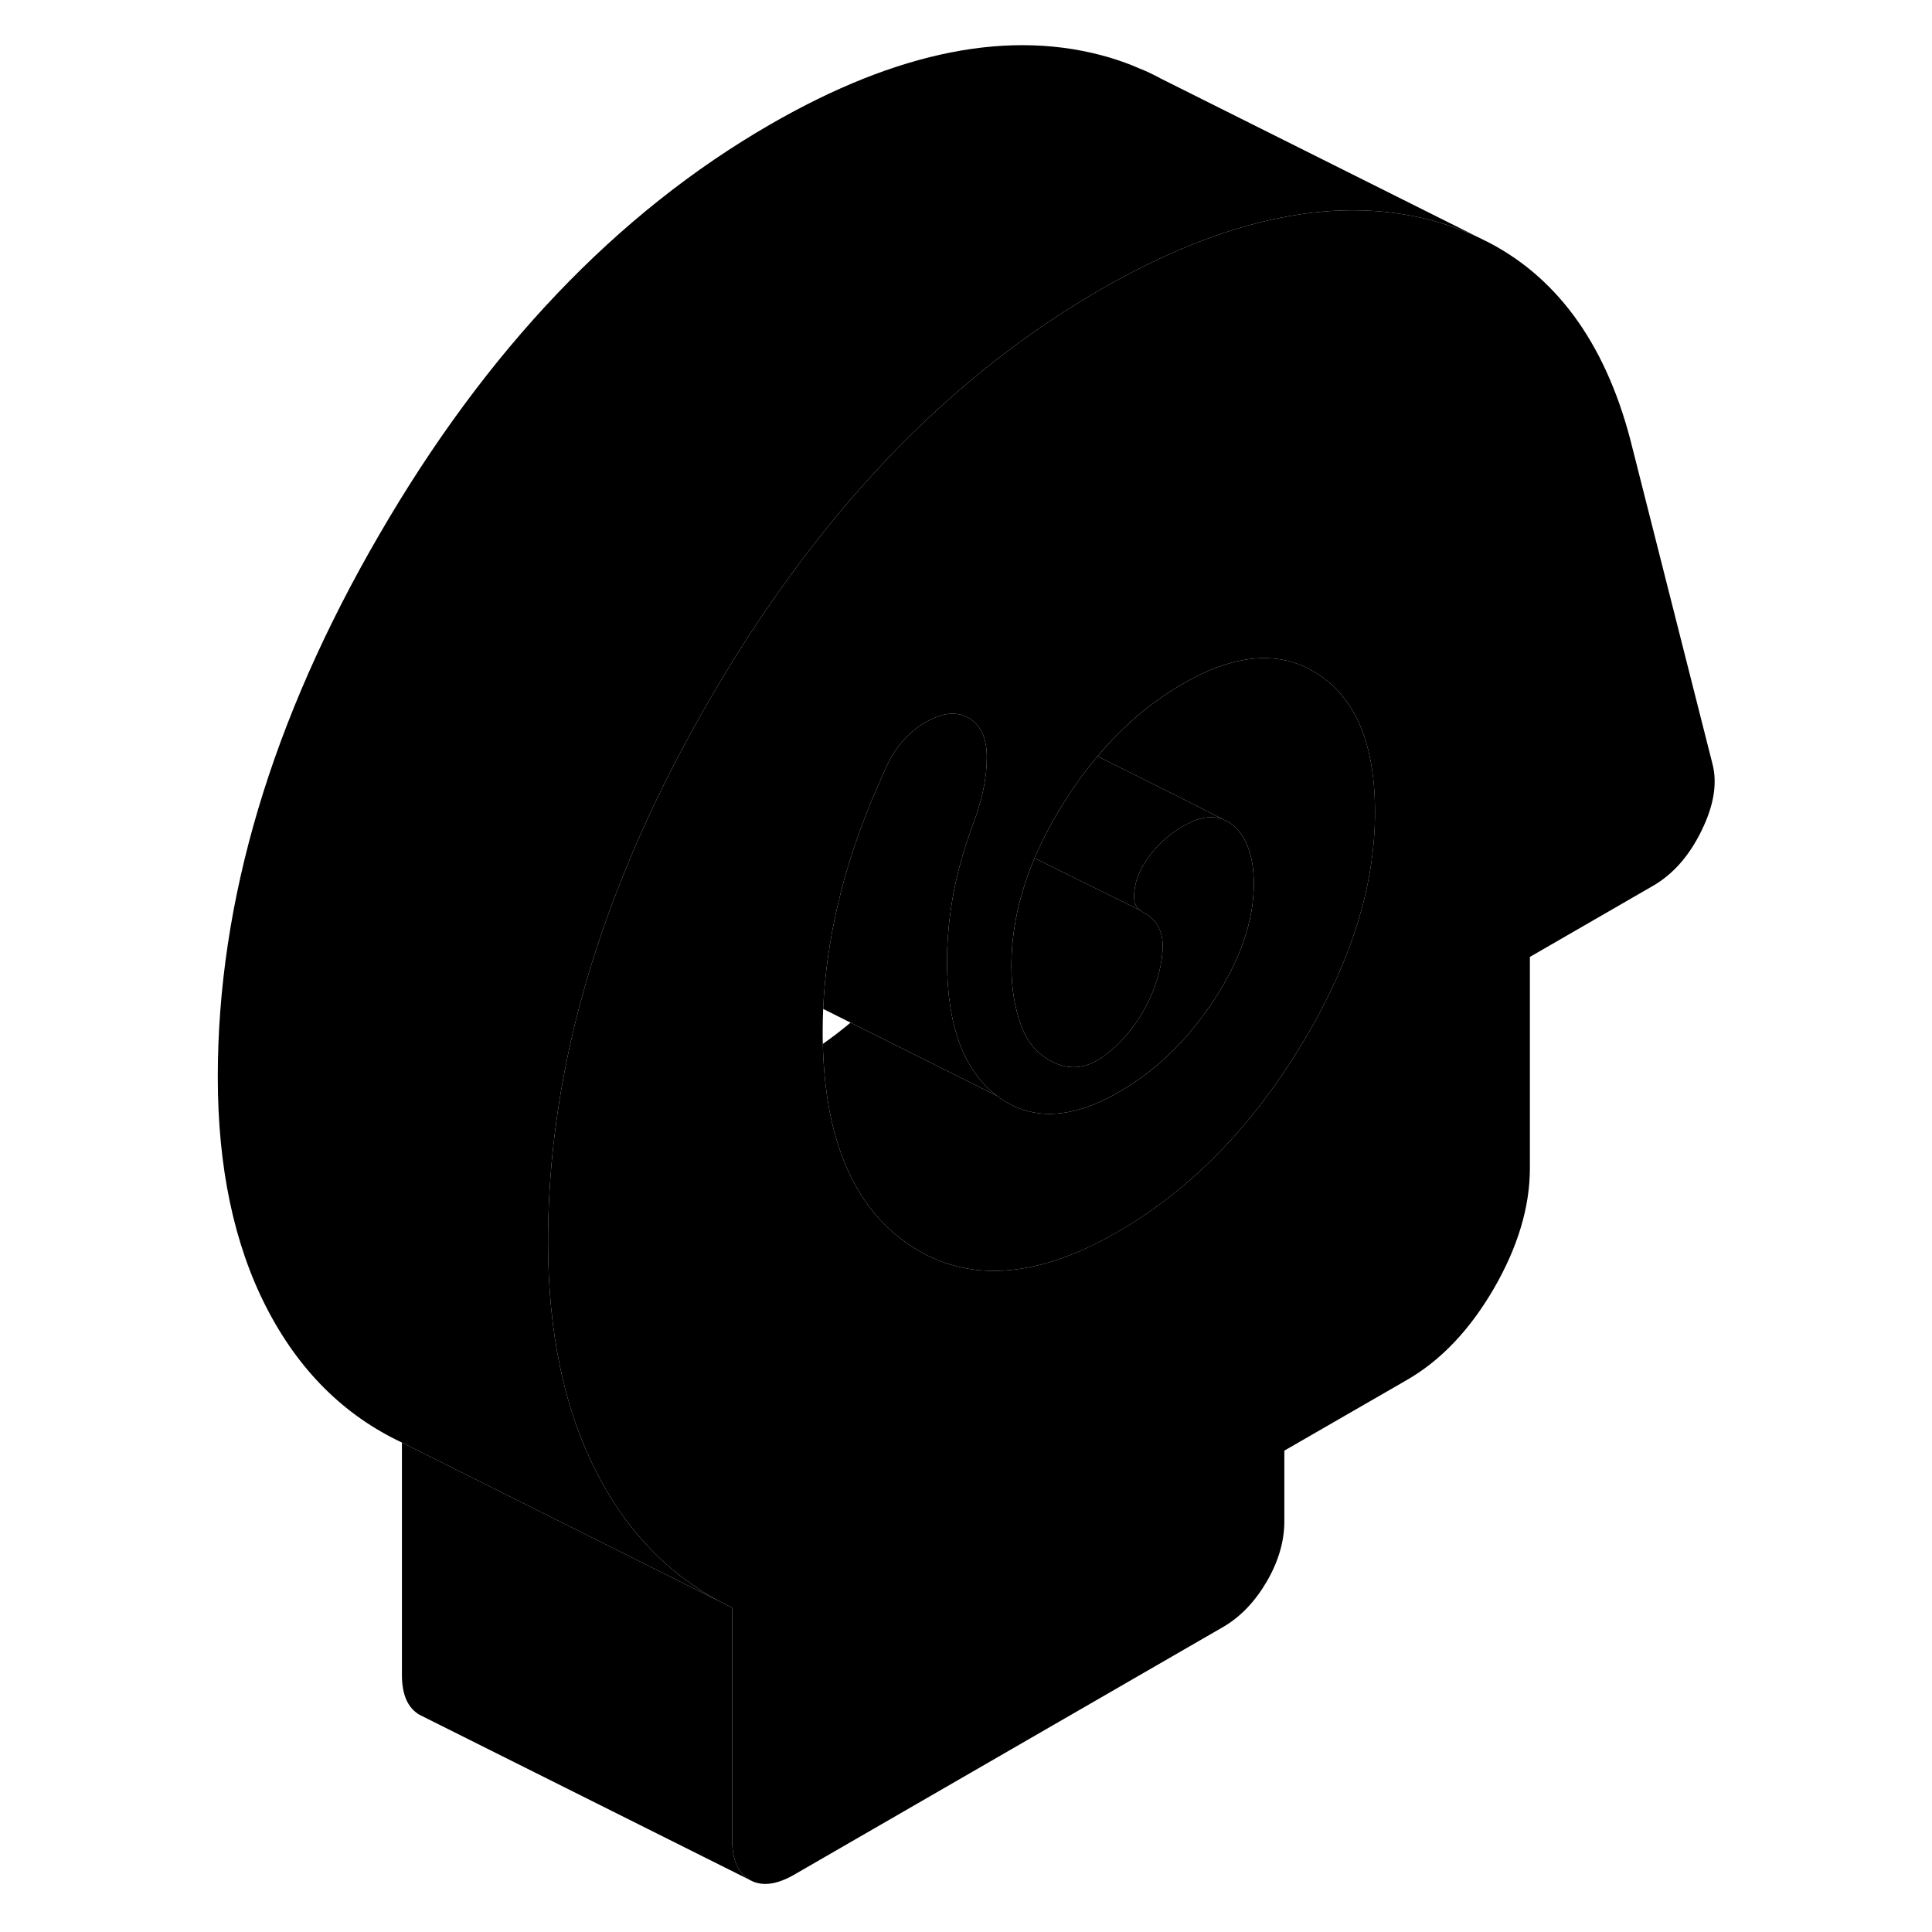 <svg width="48" height="48" viewBox="0 0 95 117" xmlns="http://www.w3.org/2000/svg" stroke-width="1px"
     stroke-linecap="round" stroke-linejoin="round">
    <path d="M92.7 46.239L87.869 27.169C86.399 21.129 83.499 16.959 79.189 14.7L78.48 14.349C77.76 14.019 76.999 13.729 76.21 13.489C73.219 12.599 70.01 12.499 66.58 13.179C63.15 13.859 59.499 15.309 55.639 17.539C49.119 21.299 43.289 26.5 38.149 33.139C35.959 35.969 33.889 39.059 31.95 42.409C31.549 43.099 31.16 43.799 30.779 44.489C29.299 47.209 27.999 49.909 26.909 52.599C25.229 56.689 24 60.729 23.22 64.739C22.529 68.269 22.189 71.759 22.189 75.219C22.189 80.689 23.169 85.339 25.119 89.149C26.529 91.909 28.36 94.099 30.6 95.729C31.23 96.199 31.9 96.619 32.6 96.989L33.34 97.359V111.429C33.34 112.639 33.699 113.439 34.409 113.849C35.119 114.249 36 114.149 37.06 113.549L63.07 98.529C64.12 97.919 64.999 96.999 65.719 95.769C66.43 94.54 66.779 93.329 66.779 92.12V87.849L74.219 83.559C76.26 82.379 78.01 80.539 79.469 78.029C80.919 75.519 81.649 73.089 81.649 70.739V57.95L89.08 53.659C90.32 52.949 91.31 51.819 92.05 50.289C92.8 48.759 93.01 47.409 92.7 46.239ZM67.71 63.44C64.68 68.389 60.989 72.119 56.659 74.619C53.619 76.369 50.859 77.139 48.379 76.93C46.819 76.79 45.359 76.269 44.02 75.359C40.709 73.089 38.97 69.049 38.83 63.219C38.82 62.959 38.82 62.689 38.82 62.419C38.82 61.979 38.83 61.539 38.85 61.099C38.94 59.029 39.239 56.909 39.749 54.739C39.84 54.369 39.929 53.999 40.029 53.619C40.59 51.529 41.35 49.41 42.31 47.27C42.38 47.09 42.46 46.919 42.54 46.739C43.08 45.429 43.879 44.459 44.919 43.819C44.929 43.809 44.94 43.809 44.95 43.799C46.01 43.159 46.899 43.049 47.649 43.469C48.389 43.889 48.76 44.689 48.76 45.859C48.76 47.029 48.51 48.299 48.02 49.649C47.969 49.769 47.929 49.9 47.889 50.02C47.389 51.359 47.02 52.679 46.76 53.999C46.679 54.41 46.62 54.819 46.56 55.219C46.42 56.229 46.35 57.219 46.35 58.19C46.35 62.09 47.349 64.819 49.369 66.359C51.379 67.889 53.84 67.82 56.749 66.139C58.59 65.079 60.21 63.649 61.59 61.859C61.93 61.429 62.25 60.969 62.56 60.499C64.14 58.059 64.929 55.739 64.929 53.529C64.929 51.899 64.519 50.73 63.719 50.02C63.63 49.94 63.539 49.87 63.44 49.809C63.419 49.8 63.399 49.789 63.389 49.779L63.07 49.619C62.64 49.459 62.169 49.449 61.649 49.589C61.339 49.679 60.999 49.829 60.649 50.029C59.789 50.529 59.069 51.169 58.52 51.959C57.959 52.739 57.679 53.52 57.679 54.309C57.679 54.59 57.739 54.8 57.869 54.95C57.929 55.02 57.99 55.08 58.05 55.13C58.11 55.179 58.179 55.219 58.239 55.26C59.099 55.69 59.489 56.48 59.399 57.63C59.309 58.789 58.95 59.929 58.33 61.069C57.71 62.209 56.909 63.159 55.909 63.909C54.919 64.659 53.929 64.819 52.94 64.399C51.95 63.969 51.25 63.219 50.85 62.139C50.45 61.059 50.249 59.839 50.249 58.489C50.249 56.359 50.719 54.179 51.649 51.969C51.659 51.939 51.669 51.919 51.679 51.889C52.119 50.889 52.639 49.869 53.27 48.859C53.95 47.749 54.679 46.729 55.469 45.799C56.989 43.979 58.719 42.509 60.649 41.399C63.869 39.539 66.609 39.359 68.869 40.859C69.529 41.299 70.09 41.839 70.56 42.489C71.7 44.079 72.269 46.319 72.269 49.19C72.269 53.739 70.749 58.489 67.71 63.44Z" class="pr-icon-iso-solid-stroke" stroke-linejoin="round"/>
    <path d="M72.27 49.19C72.27 53.739 70.75 58.489 67.71 63.44C64.68 68.389 60.99 72.12 56.66 74.62C53.62 76.37 50.86 77.139 48.38 76.93C46.82 76.79 45.36 76.269 44.02 75.359C40.71 73.09 38.97 69.049 38.83 63.219C39.4 62.819 39.96 62.389 40.51 61.929L49.37 66.359C51.38 67.889 53.84 67.82 56.75 66.139C58.59 65.079 60.21 63.65 61.59 61.859C61.93 61.429 62.25 60.969 62.56 60.499C64.14 58.059 64.93 55.739 64.93 53.529C64.93 51.899 64.52 50.73 63.72 50.02C63.63 49.94 63.54 49.87 63.44 49.809C63.42 49.8 63.4 49.789 63.39 49.779L63.07 49.62L61.65 48.899L60.35 48.239L55.47 45.8C56.99 43.98 58.72 42.509 60.65 41.399C63.87 39.539 66.61 39.359 68.87 40.859C69.53 41.3 70.09 41.84 70.56 42.489C71.7 44.08 72.27 46.319 72.27 49.19Z" class="pr-icon-iso-solid-stroke" stroke-linejoin="round"/>
    <path d="M59.4 57.63C59.31 58.789 58.95 59.929 58.33 61.069C57.71 62.209 56.91 63.159 55.91 63.909C54.92 64.659 53.93 64.819 52.94 64.399C51.95 63.969 51.25 63.219 50.85 62.139C50.45 61.059 50.25 59.839 50.25 58.489C50.25 56.359 50.72 54.179 51.65 51.969L58.05 55.13C58.11 55.179 58.18 55.219 58.24 55.26C59.1 55.69 59.49 56.48 59.4 57.63Z" class="pr-icon-iso-solid-stroke" stroke-linejoin="round"/>
    <path d="M78.48 14.349C77.76 14.019 76.999 13.729 76.21 13.489C73.219 12.599 70.01 12.499 66.58 13.179C63.15 13.859 59.499 15.309 55.639 17.539C49.119 21.299 43.289 26.5 38.149 33.139C35.959 35.969 33.889 39.059 31.95 42.409C31.549 43.099 31.16 43.799 30.779 44.489C29.299 47.209 27.999 49.909 26.909 52.599C25.229 56.689 24 60.729 23.22 64.739C22.529 68.269 22.189 71.759 22.189 75.219C22.189 80.689 23.169 85.339 25.119 89.149C26.529 91.909 28.36 94.099 30.6 95.729C31.23 96.199 31.9 96.619 32.6 96.989L13.34 87.359C9.81 85.699 7.069 82.959 5.119 79.149C3.169 75.339 2.189 70.689 2.189 65.219C2.189 54.559 5.439 43.619 11.95 32.409C18.45 21.189 26.349 12.899 35.639 7.539C43.379 3.069 50.239 1.719 56.209 3.489C56.83 3.679 57.429 3.889 58.01 4.149C58.419 4.309 58.819 4.499 59.209 4.709L59.34 4.779L78.48 14.349Z" class="pr-icon-iso-solid-stroke" stroke-linejoin="round"/>
    <path d="M34.41 113.849L14.41 103.849C13.7 103.439 13.34 102.639 13.34 101.429V87.359L33.34 97.359V111.429C33.34 112.639 33.7 113.439 34.41 113.849Z" class="pr-icon-iso-solid-stroke" stroke-linejoin="round"/>
    <path d="M49.369 66.359L40.51 61.929L38.85 61.099C38.94 59.029 39.239 56.909 39.749 54.739C39.84 54.369 39.929 53.999 40.029 53.619C40.59 51.529 41.35 49.41 42.31 47.27C42.38 47.09 42.46 46.919 42.54 46.739C43.08 45.429 43.879 44.459 44.919 43.819C44.929 43.809 44.94 43.809 44.95 43.799C46.01 43.159 46.899 43.049 47.649 43.469C48.389 43.889 48.76 44.689 48.76 45.859C48.76 47.029 48.51 48.299 48.02 49.649C47.969 49.769 47.929 49.9 47.889 50.02C47.389 51.359 47.02 52.679 46.76 53.999C46.679 54.409 46.62 54.819 46.56 55.219C46.42 56.229 46.35 57.219 46.35 58.189C46.35 62.089 47.349 64.819 49.369 66.359Z" class="pr-icon-iso-solid-stroke" stroke-linejoin="round"/>
    <path d="M63.07 49.619C62.64 49.459 62.169 49.449 61.649 49.589C61.339 49.679 60.999 49.829 60.649 50.029C59.789 50.529 59.069 51.169 58.52 51.959C57.959 52.739 57.679 53.519 57.679 54.309C57.679 54.589 57.739 54.8 57.869 54.95C57.929 55.02 57.99 55.08 58.05 55.13L51.649 51.969C51.649 51.969 51.669 51.919 51.679 51.889C52.119 50.889 52.639 49.869 53.27 48.859C53.95 47.749 54.679 46.729 55.469 45.799L60.35 48.239L61.649 48.899L63.07 49.619Z" class="pr-icon-iso-solid-stroke" stroke-linejoin="round"/>
    <path d="M58.009 4.149L57.869 4.079" class="pr-icon-iso-solid-stroke" stroke-linejoin="round"/>
    <path d="M79.189 14.7L78.48 14.349" class="pr-icon-iso-solid-stroke" stroke-linejoin="round"/>
</svg>